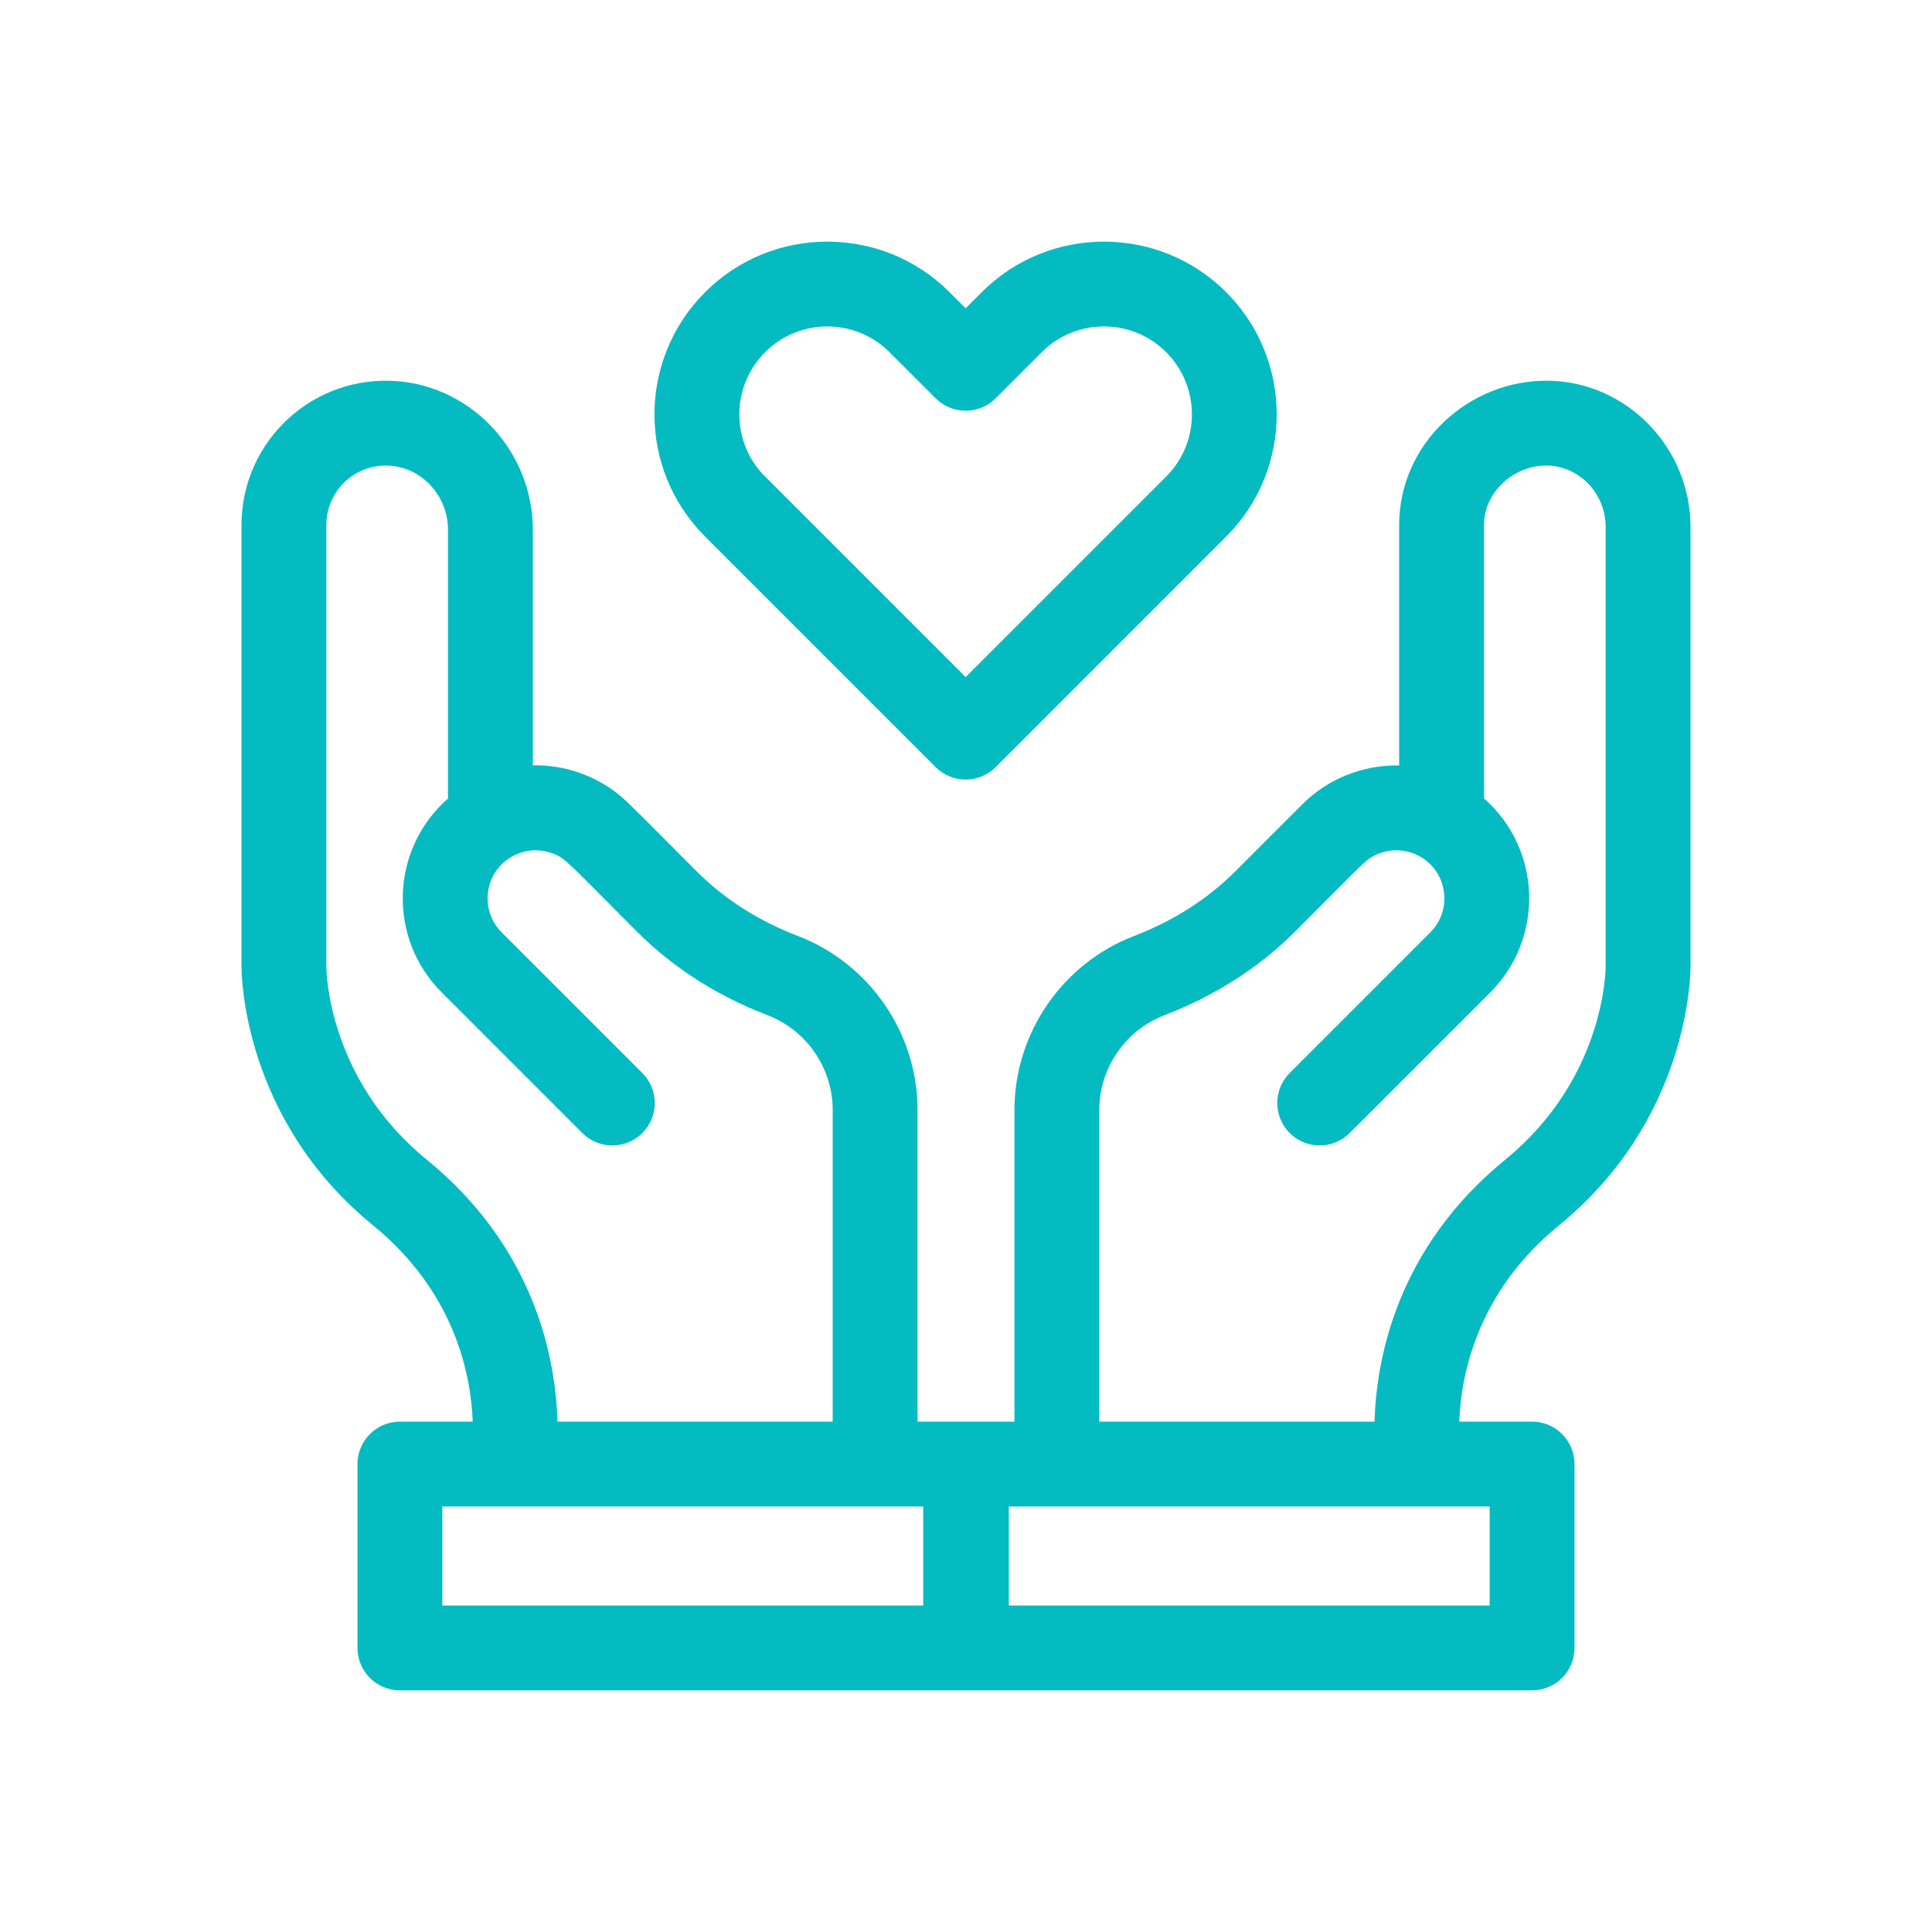 <svg width="100" height="100" viewBox="0 0 100 100" fill="none" xmlns="http://www.w3.org/2000/svg">
<path d="M80.158 19.706C76.037 19.642 72.42 22.948 72.42 27.172V39.62C70.5 39.582 68.677 40.346 67.4 41.64C65.955 43.085 64.815 44.224 63.917 45.122C62.493 46.544 60.73 47.666 58.677 48.456C54.987 49.876 52.508 53.487 52.508 57.441V73.584C52.317 73.584 48.487 73.584 47.492 73.584V57.441C47.492 53.479 45.006 49.866 41.308 48.45C39.267 47.668 37.506 46.546 36.074 45.114C32.355 41.395 32.272 41.251 31.501 40.744C30.305 39.965 28.948 39.586 27.58 39.614V27.424C27.58 23.437 24.514 20.058 20.6 19.732C16.212 19.366 12.5 22.829 12.5 27.172V50.005C12.498 50.504 12.586 57.939 19.311 63.426C23.563 66.896 24.381 71.187 24.468 73.584H20.699C19.486 73.584 18.503 74.567 18.503 75.78V85.296C18.503 86.509 19.486 87.493 20.699 87.493H79.301C80.514 87.493 81.497 86.509 81.497 85.296V75.78C81.497 74.567 80.514 73.584 79.301 73.584H75.532C75.619 71.187 76.438 66.896 80.689 63.426C87.414 57.94 87.502 50.504 87.5 50.005V27.276C87.5 23.169 84.206 19.773 80.158 19.706ZM22.087 60.023C16.96 55.84 16.893 50.257 16.892 50.034C16.893 50.02 16.892 41.448 16.892 27.172C16.892 25.384 18.411 23.956 20.235 24.109C21.891 24.247 23.188 25.703 23.188 27.424V41.331C20.224 43.927 20.027 48.529 22.86 51.364L30.141 58.645C30.999 59.503 32.389 59.503 33.247 58.645C34.105 57.788 34.105 56.397 33.247 55.539L25.967 48.259C24.766 47.057 25.072 44.958 26.729 44.219C27.374 43.937 28.064 43.955 28.654 44.19C29.293 44.446 29.363 44.614 32.968 48.22C34.839 50.09 37.116 51.548 39.737 52.551C41.748 53.322 43.099 55.287 43.099 57.441V73.584H28.855C28.762 70.328 27.701 64.603 22.087 60.023ZM47.785 83.1H22.895V77.976H47.785V83.1ZM77.105 83.1H52.216V77.976H77.105V83.1ZM83.108 50.022C83.108 50.257 83.04 55.84 77.913 60.023C72.299 64.603 71.238 70.328 71.145 73.584H56.901V57.441C56.901 55.291 58.249 53.327 60.255 52.555C62.885 51.543 65.161 50.087 67.021 48.229C70.629 44.626 70.649 44.53 71.155 44.276C71.789 43.957 72.565 43.912 73.264 44.216C74.881 44.915 75.266 47.025 74.034 48.258L66.753 55.539C65.895 56.397 65.895 57.787 66.753 58.645C67.611 59.503 69.001 59.503 69.859 58.645L77.14 51.364C79.921 48.581 79.822 43.973 76.812 41.327V27.172C76.812 25.45 78.381 24.065 80.085 24.098C81.752 24.125 83.108 25.551 83.108 27.276V50.022Z" fill="#05BBC2"/>
<path d="M48.428 39.706C49.286 40.564 50.676 40.564 51.534 39.706C65.01 26.23 63.328 27.904 63.473 27.767C66.954 24.278 66.951 18.608 63.466 15.123C59.978 11.635 54.302 11.635 50.815 15.123L49.981 15.956L49.147 15.123C45.66 11.635 39.984 11.635 36.496 15.123C33.005 18.614 32.995 24.273 36.496 27.774L48.428 39.706ZM39.602 18.229C41.377 16.453 44.266 16.453 46.042 18.229L48.428 20.615C49.286 21.473 50.676 21.473 51.534 20.615L53.92 18.229C55.696 16.453 58.584 16.453 60.36 18.229C62.117 19.986 62.158 22.864 60.365 24.663C60.353 24.678 58.354 26.674 49.981 35.047L39.602 24.668C37.815 22.881 37.83 20 39.602 18.229Z" fill="#05BBC2"/>
</svg>
